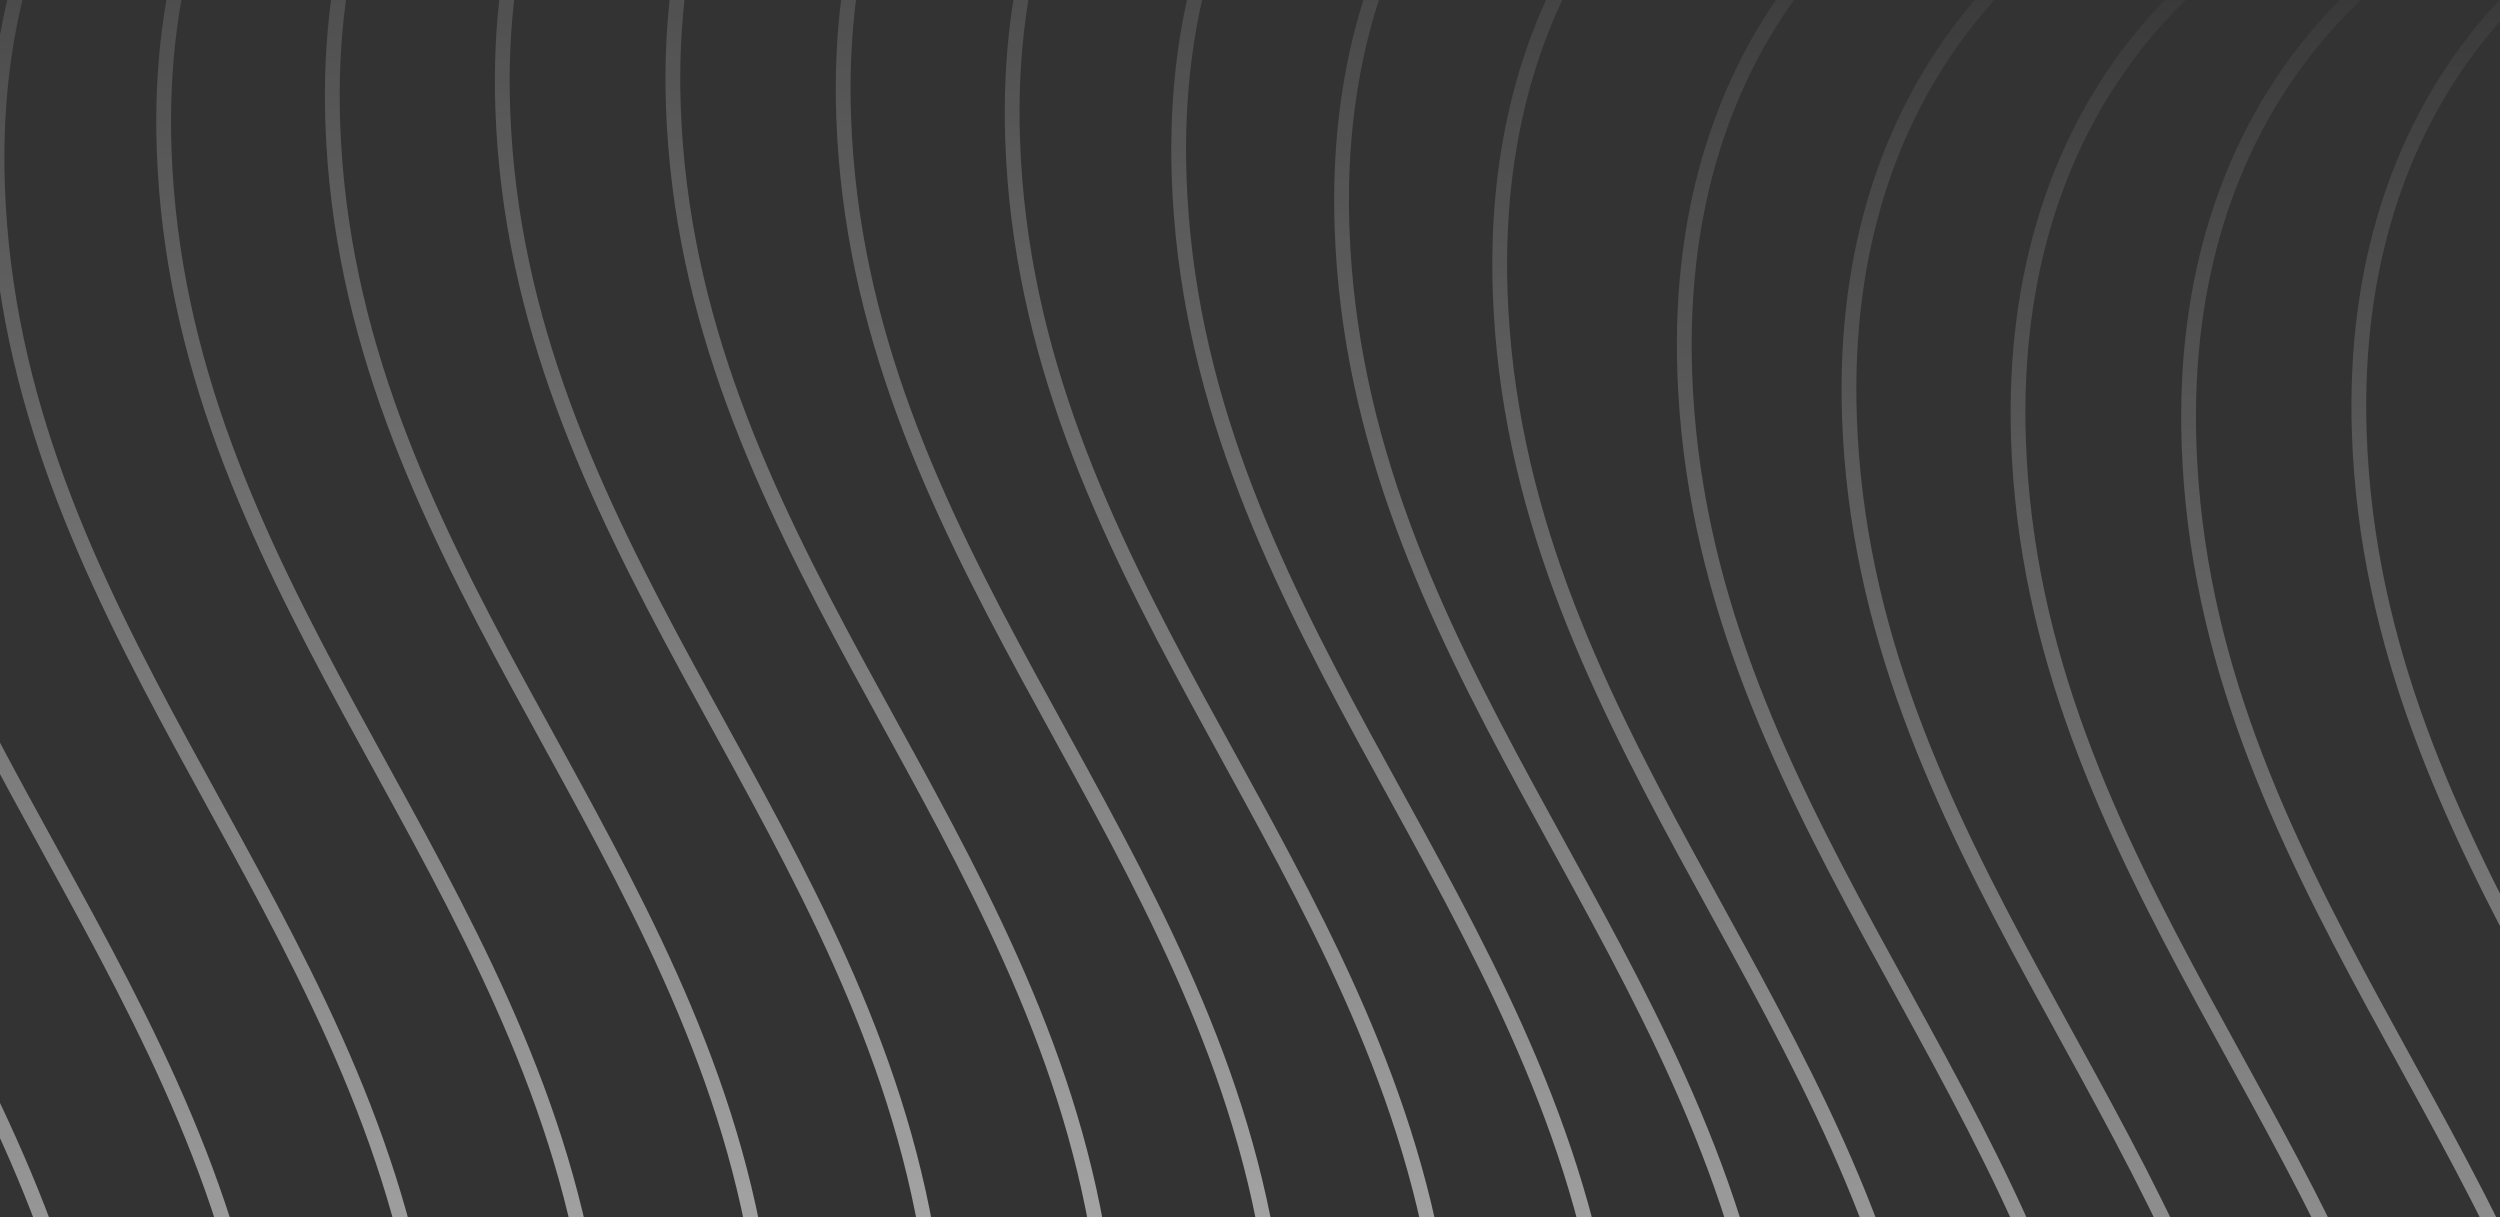 <svg width="343" height="167" viewBox="0 0 343 167" fill="none" xmlns="http://www.w3.org/2000/svg">
<rect x="0" y="0" width="343" height="167" fill="#333333" stroke="none"/>
<path d="M365.721 -14.38C351.034 -9.382 322.067 12.39 323.696 59.487C325.732 118.36 370.164 155.201 381.272 210.741C389.471 251.733 388.307 354.404 338.321 397.539" stroke="url(#paint0_linear_512_1353)" stroke-width="2.027"/>
<path d="M342.362 -12.872C327.674 -7.873 298.707 13.898 300.336 60.996C302.373 119.868 346.805 156.709 357.913 212.249C366.111 253.241 364.948 355.912 314.962 399.048" stroke="url(#paint1_linear_512_1353)" stroke-width="2.027"/>
<path d="M318.961 -13.486C304.274 -8.487 275.307 13.284 276.936 60.382C278.973 119.254 323.404 156.096 334.512 211.635C342.711 252.628 341.547 355.298 291.562 398.434" stroke="url(#paint2_linear_512_1353)" stroke-width="2.027"/>
<path d="M295.767 -16.638C281.08 -11.64 252.113 10.132 253.742 57.229C255.778 116.102 300.21 152.943 311.318 208.483C319.516 249.475 318.353 352.145 268.367 395.281" stroke="url(#paint3_linear_512_1353)" stroke-width="2.027"/>
<path d="M273.171 -22.755C258.484 -17.756 229.517 4.016 231.146 51.113C233.182 109.985 277.614 146.827 288.722 202.366C296.921 243.359 295.757 346.029 245.771 389.165" stroke="url(#paint4_linear_512_1353)" stroke-width="2.027"/>
<path d="M247.848 -33.807C233.161 -28.809 204.194 -7.037 205.823 40.061C207.859 98.933 252.291 135.774 263.399 191.314C271.597 232.306 270.434 334.977 220.448 378.113" stroke="url(#paint5_linear_512_1353)" stroke-width="2.027"/>
<path d="M226.152 -42.593C211.464 -37.595 182.497 -15.823 184.126 31.274C186.163 90.147 230.595 126.988 241.703 182.528C249.901 223.52 248.738 326.19 198.752 369.326" stroke="url(#paint6_linear_512_1353)" stroke-width="2.027"/>
<path d="M203.803 -49.557C189.116 -44.559 160.149 -22.787 161.778 24.311C163.814 83.183 208.246 120.024 219.354 175.564C227.553 216.556 226.389 319.227 176.403 362.362" stroke="url(#paint7_linear_512_1353)" stroke-width="2.027"/>
<path d="M180.957 -54.656C166.27 -49.657 137.303 -27.885 138.932 19.212C140.969 78.085 185.4 114.926 196.508 170.466C204.707 211.458 203.543 314.128 153.558 357.264" stroke="url(#paint8_linear_512_1353)" stroke-width="2.027"/>
<path d="M157.773 -57.889C143.085 -52.89 114.118 -31.119 115.748 15.979C117.784 74.851 162.216 111.693 173.324 167.232C181.522 208.225 180.359 310.895 130.373 354.031" stroke="url(#paint9_linear_512_1353)" stroke-width="2.027"/>
<path d="M134.407 -59.298C119.72 -54.299 90.753 -32.528 92.382 14.57C94.419 73.442 138.851 110.284 149.959 165.823C158.157 206.816 156.994 309.486 107.008 352.622" stroke="url(#paint10_linear_512_1353)" stroke-width="2.027"/>
<path d="M111.001 -58.955C96.314 -53.956 67.347 -32.184 68.976 14.913C71.013 73.785 115.444 110.627 126.552 166.166C134.751 207.159 133.587 309.829 83.602 352.965" stroke="url(#paint11_linear_512_1353)" stroke-width="2.027"/>
<path d="M87.68 -56.952C72.993 -51.953 44.026 -30.182 45.655 16.916C47.691 75.788 92.123 112.629 103.231 168.169C111.43 209.162 110.266 311.832 60.28 354.968" stroke="url(#paint12_linear_512_1353)" stroke-width="2.027"/>
<path d="M64.543 -53.392C49.856 -48.394 20.889 -26.622 22.518 20.476C24.555 79.348 68.986 116.189 80.094 171.729C88.293 212.721 87.129 315.392 37.144 358.528" stroke="url(#paint13_linear_512_1353)" stroke-width="2.027"/>
<path d="M41.679 -48.378C26.992 -43.379 -1.975 -21.608 -0.346 25.49C1.69 84.362 46.122 121.204 57.23 176.743C65.428 217.736 64.265 320.406 14.279 363.542" stroke="url(#paint14_linear_512_1353)" stroke-width="2.027"/>
<path d="M19.155 -42.003C4.468 -37.005 -24.499 -15.233 -22.87 31.864C-20.833 90.737 23.599 127.578 34.707 183.118C42.905 224.11 41.742 326.78 -8.244 369.916" stroke="url(#paint15_linear_512_1353)" stroke-width="2.027"/>
<path d="M-2.961 -34.349C-17.648 -29.35 -46.615 -7.579 -44.986 39.519C-42.949 98.391 1.482 135.232 12.59 190.772C20.789 231.765 19.625 334.435 -30.36 377.571" stroke="url(#paint16_linear_512_1353)" stroke-width="2.027"/>
<defs>
<linearGradient id="paint0_linear_512_1353" x1="354.361" y1="-14.38" x2="354.361" y2="397.539" gradientUnits="userSpaceOnUse">
<stop stop-color="white" stop-opacity="0"/>
<stop offset="1" stop-color="white"/>
</linearGradient>
<linearGradient id="paint1_linear_512_1353" x1="331.001" y1="-12.872" x2="331.001" y2="399.048" gradientUnits="userSpaceOnUse">
<stop stop-color="white" stop-opacity="0"/>
<stop offset="1" stop-color="white"/>
</linearGradient>
<linearGradient id="paint2_linear_512_1353" x1="307.601" y1="-13.486" x2="307.601" y2="398.434" gradientUnits="userSpaceOnUse">
<stop stop-color="white" stop-opacity="0"/>
<stop offset="1" stop-color="white"/>
</linearGradient>
<linearGradient id="paint3_linear_512_1353" x1="284.406" y1="-16.638" x2="284.406" y2="395.281" gradientUnits="userSpaceOnUse">
<stop stop-color="white" stop-opacity="0"/>
<stop offset="1" stop-color="white"/>
</linearGradient>
<linearGradient id="paint4_linear_512_1353" x1="261.811" y1="-22.755" x2="261.811" y2="389.165" gradientUnits="userSpaceOnUse">
<stop stop-color="white" stop-opacity="0"/>
<stop offset="1" stop-color="white"/>
</linearGradient>
<linearGradient id="paint5_linear_512_1353" x1="236.488" y1="-33.807" x2="236.488" y2="378.113" gradientUnits="userSpaceOnUse">
<stop stop-color="white" stop-opacity="0"/>
<stop offset="1" stop-color="white"/>
</linearGradient>
<linearGradient id="paint6_linear_512_1353" x1="214.791" y1="-42.593" x2="214.791" y2="369.326" gradientUnits="userSpaceOnUse">
<stop stop-color="white" stop-opacity="0"/>
<stop offset="1" stop-color="white"/>
</linearGradient>
<linearGradient id="paint7_linear_512_1353" x1="192.443" y1="-49.557" x2="192.443" y2="362.362" gradientUnits="userSpaceOnUse">
<stop stop-color="white" stop-opacity="0"/>
<stop offset="1" stop-color="white"/>
</linearGradient>
<linearGradient id="paint8_linear_512_1353" x1="169.597" y1="-54.656" x2="169.597" y2="357.264" gradientUnits="userSpaceOnUse">
<stop stop-color="white" stop-opacity="0"/>
<stop offset="1" stop-color="white"/>
</linearGradient>
<linearGradient id="paint9_linear_512_1353" x1="146.412" y1="-57.889" x2="146.412" y2="354.031" gradientUnits="userSpaceOnUse">
<stop stop-color="white" stop-opacity="0"/>
<stop offset="1" stop-color="white"/>
</linearGradient>
<linearGradient id="paint10_linear_512_1353" x1="123.047" y1="-59.298" x2="123.047" y2="352.622" gradientUnits="userSpaceOnUse">
<stop stop-color="white" stop-opacity="0"/>
<stop offset="1" stop-color="white"/>
</linearGradient>
<linearGradient id="paint11_linear_512_1353" x1="99.641" y1="-58.955" x2="99.641" y2="352.965" gradientUnits="userSpaceOnUse">
<stop stop-color="white" stop-opacity="0"/>
<stop offset="1" stop-color="white"/>
</linearGradient>
<linearGradient id="paint12_linear_512_1353" x1="76.32" y1="-56.952" x2="76.32" y2="354.968" gradientUnits="userSpaceOnUse">
<stop stop-color="white" stop-opacity="0"/>
<stop offset="1" stop-color="white"/>
</linearGradient>
<linearGradient id="paint13_linear_512_1353" x1="53.183" y1="-53.392" x2="53.183" y2="358.528" gradientUnits="userSpaceOnUse">
<stop stop-color="white" stop-opacity="0"/>
<stop offset="1" stop-color="white"/>
</linearGradient>
<linearGradient id="paint14_linear_512_1353" x1="30.319" y1="-48.378" x2="30.319" y2="363.542" gradientUnits="userSpaceOnUse">
<stop stop-color="white" stop-opacity="0"/>
<stop offset="1" stop-color="white"/>
</linearGradient>
<linearGradient id="paint15_linear_512_1353" x1="7.795" y1="-42.003" x2="7.795" y2="369.916" gradientUnits="userSpaceOnUse">
<stop stop-color="white" stop-opacity="0"/>
<stop offset="1" stop-color="white"/>
</linearGradient>
<linearGradient id="paint16_linear_512_1353" x1="-14.321" y1="-34.349" x2="-14.321" y2="377.571" gradientUnits="userSpaceOnUse">
<stop stop-color="white" stop-opacity="0"/>
<stop offset="1" stop-color="white"/>
</linearGradient>
</defs>
</svg>
